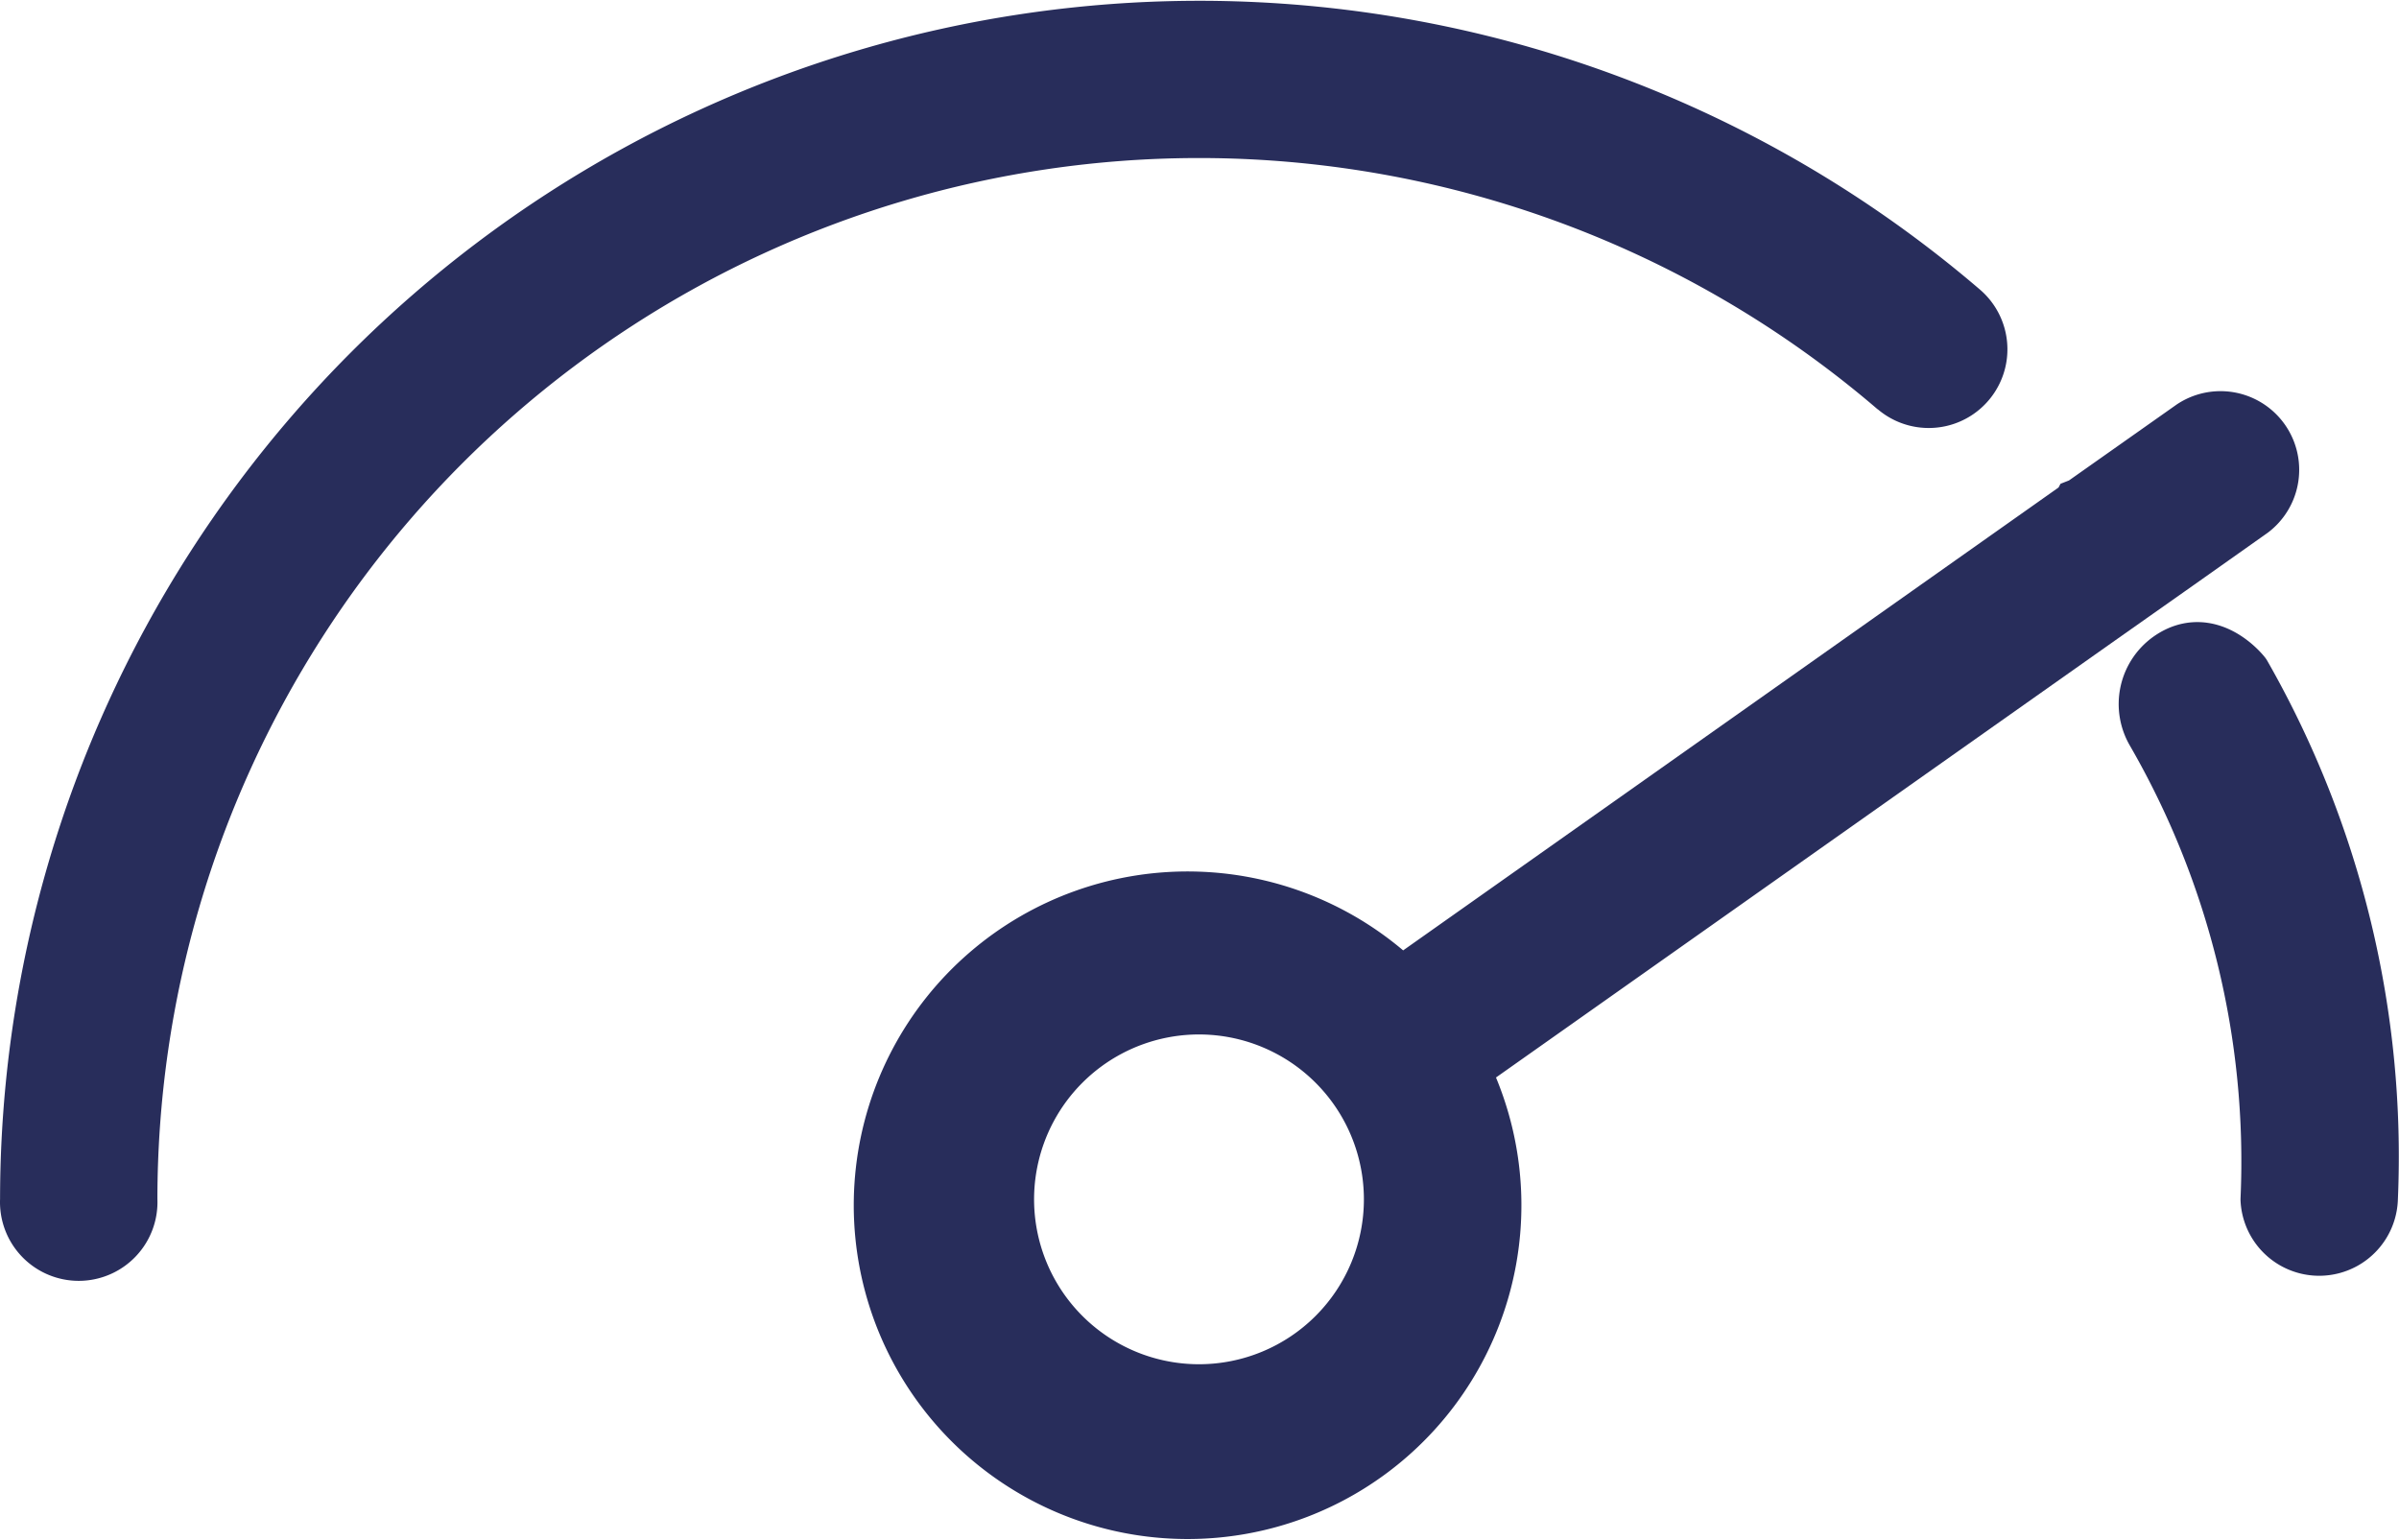 <svg xmlns="http://www.w3.org/2000/svg" width="40.007" height="25.677" viewBox="0 0 40.007 25.677"><defs><style>.a,.b{fill:#282d5b;stroke:#282d5b;}.b{stroke-linejoin:round;}</style></defs><g transform="translate(3990.001 -1641.906)"><g transform="translate(-3989.501 1642.415)"><path class="a" d="M213.085,183.653l1.218-.861a.812.812,0,0,0-.936-1.326l-1.856,1.309a.015.015,0,0,0-.011,0,.019.019,0,0,1-.008.008L200.142,190.8a5.067,5.067,0,1,0,.96,1.311l10.657-7.524Zm-16.308,13.909a3.25,3.25,0,1,1,3.25-3.249,3.25,3.25,0,0,1-3.25,3.249Z" transform="translate(-177.282 -174.818)"/><path class="b" d="M231.791,188.854s-.546-.7-1.185-.24a.88.88,0,0,0-.24,1.155,14.365,14.365,0,0,1,1.911,7.818.813.813,0,0,0,1.624,0A16.174,16.174,0,0,0,231.791,188.854Z" transform="translate(-194.913 -178.091)"/><path class="a" d="M31.134,101.933a.812.812,0,1,0,1.059-1.232A19.5,19.5,0,0,0,0,115.5a.813.813,0,1,0,1.624,0,17.872,17.872,0,0,1,29.513-13.562Z" transform="translate(0.001 -96)"/></g></g></svg>